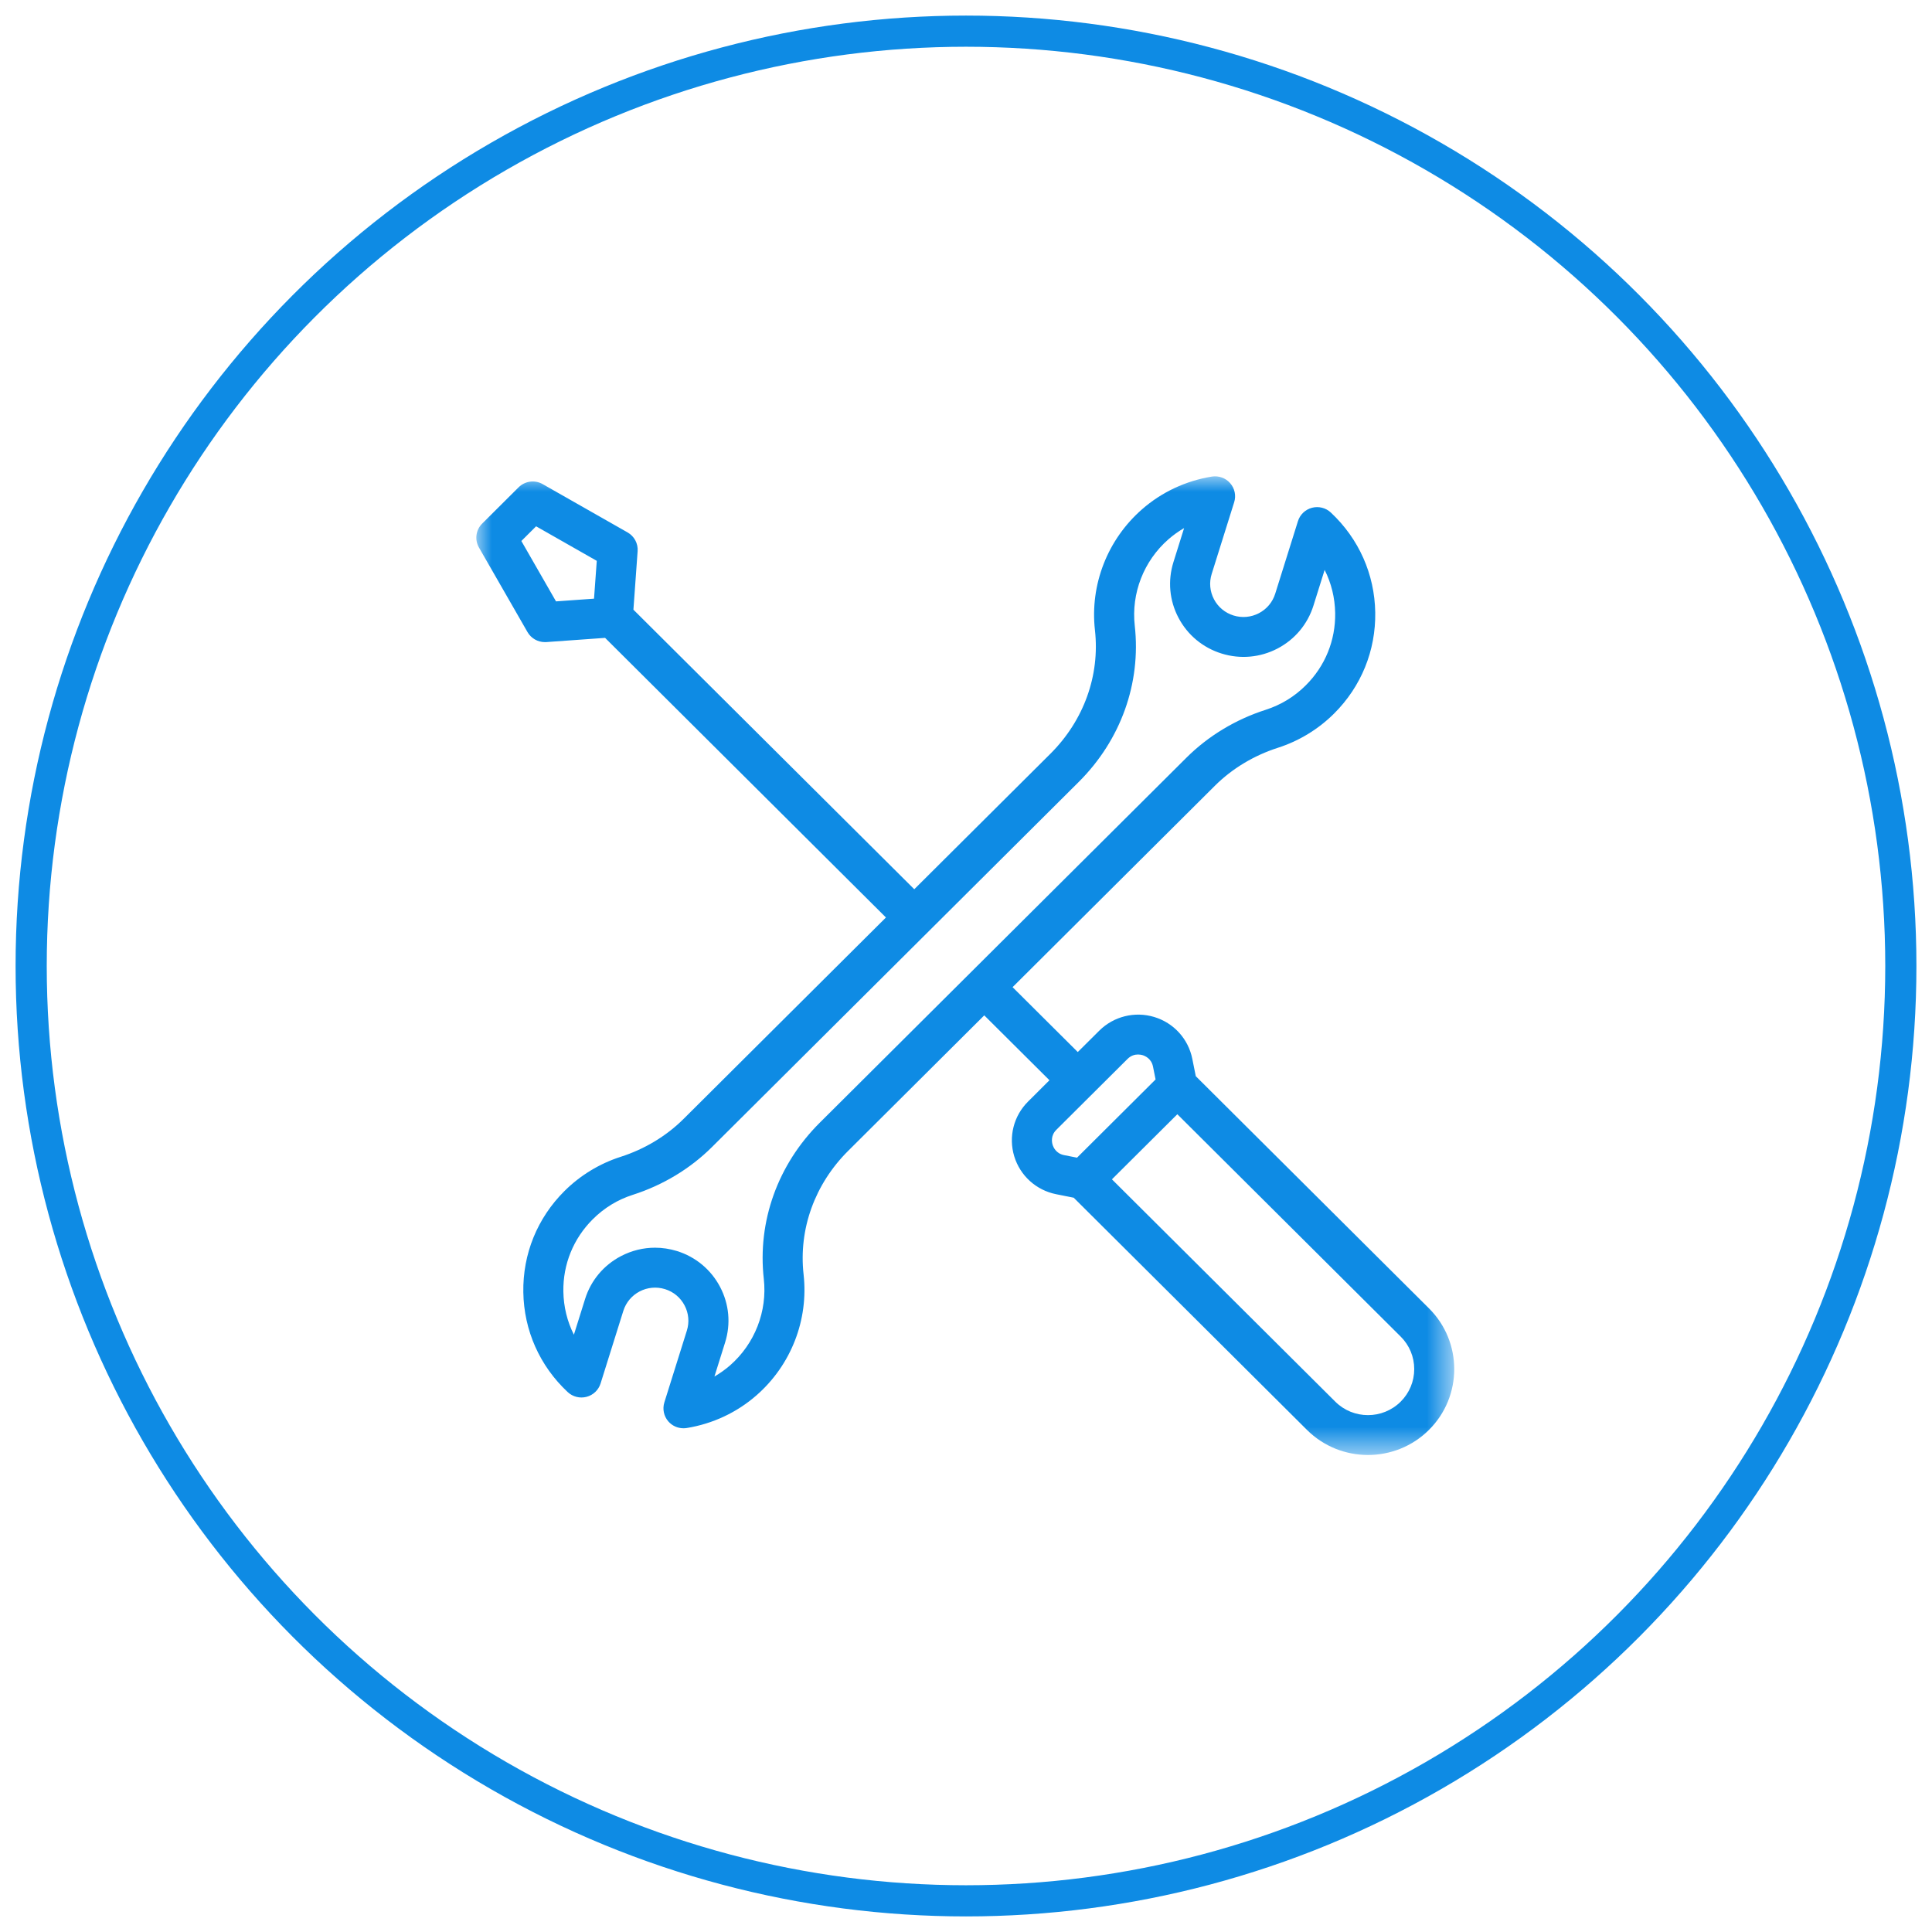 <?xml version="1.0" encoding="UTF-8" standalone="no"?>
<svg width="62px" height="62px" viewBox="0 0 62 62" version="1.1" xmlns="http://www.w3.org/2000/svg" xmlns:xlink="http://www.w3.org/1999/xlink">
    <!-- Generator: Sketch 48.2 (47327) - http://www.bohemiancoding.com/sketch -->
    <title>리콜이란</title>
    <desc>Created with Sketch.</desc>
    <defs>
        <polygon id="path-1" points="1.5196285e-05 2.85175563e-05 31.382 2.85175563e-05 31.382 31.406 1.5196285e-05 31.406"></polygon>
    </defs>
    <g id="03-sub-내차포털소개" stroke="none" stroke-width="1" fill="none" fill-rule="evenodd" transform="translate(-429, -1173)">
        <g id="figure1" transform="translate(430, 921)">
            <g id="Ul" transform="translate(0, 101)">
                <g id="list" transform="translate(0, 152)">
                    <g id="리콜이란">
                        <g id="Group-12">
                            <circle id="Oval" stroke="#0E8BE4" cx="30" cy="30" r="30"></circle>
                            <g id="Group-13" transform="translate(14.286, 14.286)">
                                <g id="Page-1">
                                    <mask id="mask-2" fill="white">
                                        <use xlink:href="#path-1"></use>
                                    </mask>
                                    <g id="Clip-2"></g>
                                    <path d="M29.663,29.695 C29.084,30.271 28.143,30.271 27.565,29.695 L20.397,22.56 L22.496,20.471 L29.663,27.606 C29.944,27.885 30.098,28.256 30.098,28.65 C30.098,29.045 29.943,29.416 29.663,29.695 Z M18.861,21.783 C18.605,21.732 18.518,21.533 18.493,21.45 C18.468,21.367 18.429,21.154 18.614,20.97 L20.898,18.696 C21.012,18.583 21.136,18.554 21.234,18.554 C21.296,18.554 21.349,18.565 21.381,18.575 C21.464,18.601 21.664,18.687 21.715,18.942 L21.798,19.355 L19.277,21.865 L18.861,21.783 Z M11.022,20.742 C9.673,22.085 9.018,23.911 9.225,25.753 C9.342,26.796 8.937,27.834 8.144,28.529 C7.988,28.665 7.819,28.785 7.641,28.888 L7.983,27.796 C8.171,27.198 8.113,26.564 7.821,26.01 C7.529,25.456 7.038,25.048 6.438,24.861 C6.206,24.79 5.969,24.754 5.734,24.754 C5.358,24.754 4.986,24.845 4.644,25.023 C4.087,25.314 3.677,25.803 3.49,26.4 L3.131,27.546 C2.917,27.122 2.801,26.651 2.793,26.162 C2.779,25.285 3.115,24.461 3.737,23.841 C4.103,23.476 4.536,23.212 5.025,23.056 C5.988,22.747 6.865,22.218 7.562,21.524 L19.332,9.807 C20.681,8.464 21.336,6.638 21.13,4.795 C21.013,3.753 21.417,2.715 22.211,2.02 C22.367,1.884 22.535,1.764 22.713,1.661 L22.371,2.753 C22.184,3.351 22.241,3.985 22.533,4.539 C22.825,5.093 23.317,5.501 23.917,5.687 C24.517,5.874 25.154,5.816 25.711,5.526 C26.267,5.235 26.677,4.746 26.864,4.149 L27.223,3.003 C27.437,3.427 27.553,3.898 27.561,4.387 C27.575,5.264 27.24,6.088 26.617,6.708 C26.251,7.073 25.818,7.336 25.329,7.493 C24.366,7.802 23.489,8.332 22.792,9.025 L11.022,20.742 Z M3.777,3.926 L2.557,4.013 L1.445,2.075 L1.918,1.604 L3.865,2.712 L3.777,3.926 Z M30.572,26.701 L23.088,19.25 L22.976,18.692 C22.848,18.053 22.38,17.539 21.754,17.35 C21.128,17.162 20.452,17.33 19.989,17.791 L19.301,18.475 L17.209,16.393 L23.701,9.93 C24.254,9.379 24.954,8.958 25.723,8.711 C26.398,8.495 27.022,8.115 27.526,7.613 C28.397,6.746 28.866,5.593 28.847,4.367 C28.827,3.141 28.321,2.002 27.421,1.161 C27.26,1.01 27.032,0.953 26.817,1.009 C26.603,1.065 26.433,1.227 26.367,1.437 L25.637,3.767 C25.552,4.038 25.366,4.26 25.114,4.392 C24.861,4.524 24.572,4.55 24.3,4.466 C24.027,4.381 23.804,4.196 23.672,3.945 C23.54,3.693 23.513,3.405 23.598,3.134 L24.32,0.831 C24.387,0.619 24.338,0.388 24.192,0.22 C24.046,0.053 23.823,-0.027 23.603,0.008 C22.767,0.144 21.992,0.507 21.362,1.059 C20.253,2.03 19.688,3.479 19.852,4.937 C20.015,6.391 19.494,7.836 18.423,8.902 L14.054,13.251 L5.041,4.279 L5.176,2.402 C5.194,2.156 5.069,1.922 4.854,1.8 L2.129,0.25 C1.878,0.107 1.561,0.149 1.356,0.353 L0.188,1.516 C-0.017,1.72 -0.059,2.035 0.085,2.286 L1.642,4.998 C1.757,5.198 1.97,5.32 2.2,5.32 C2.215,5.32 2.23,5.32 2.246,5.319 L4.132,5.184 L13.145,14.157 L6.653,20.619 C6.1,21.17 5.401,21.591 4.631,21.838 C3.956,22.054 3.332,22.434 2.828,22.936 C1.957,23.803 1.488,24.956 1.508,26.182 C1.527,27.408 2.033,28.547 2.933,29.388 C3.095,29.539 3.323,29.596 3.537,29.54 C3.751,29.484 3.921,29.322 3.987,29.112 L4.717,26.782 C4.893,26.222 5.492,25.909 6.055,26.084 C6.327,26.168 6.55,26.353 6.682,26.605 C6.815,26.856 6.841,27.144 6.756,27.415 L6.034,29.718 C5.968,29.93 6.016,30.161 6.162,30.329 C6.285,30.47 6.463,30.549 6.648,30.549 C6.682,30.549 6.717,30.546 6.751,30.541 C7.587,30.405 8.362,30.042 8.992,29.49 C10.101,28.52 10.666,27.07 10.502,25.612 C10.339,24.158 10.86,22.713 11.932,21.647 L16.3,17.298 L18.392,19.38 L17.705,20.065 C17.242,20.525 17.073,21.198 17.262,21.821 C17.452,22.445 17.968,22.911 18.61,23.038 L19.171,23.15 L26.655,30.6 C27.195,31.138 27.904,31.406 28.614,31.406 C29.323,31.406 30.032,31.138 30.572,30.6 C31.652,29.525 31.652,27.776 30.572,26.701 Z" id="Fill-1" fill="#0E8BE4" mask="url(#mask-2)"></path>
                                </g>
                            </g>
                        </g>
                    </g>
                </g>
            </g>
        </g>
    </g>
</svg>